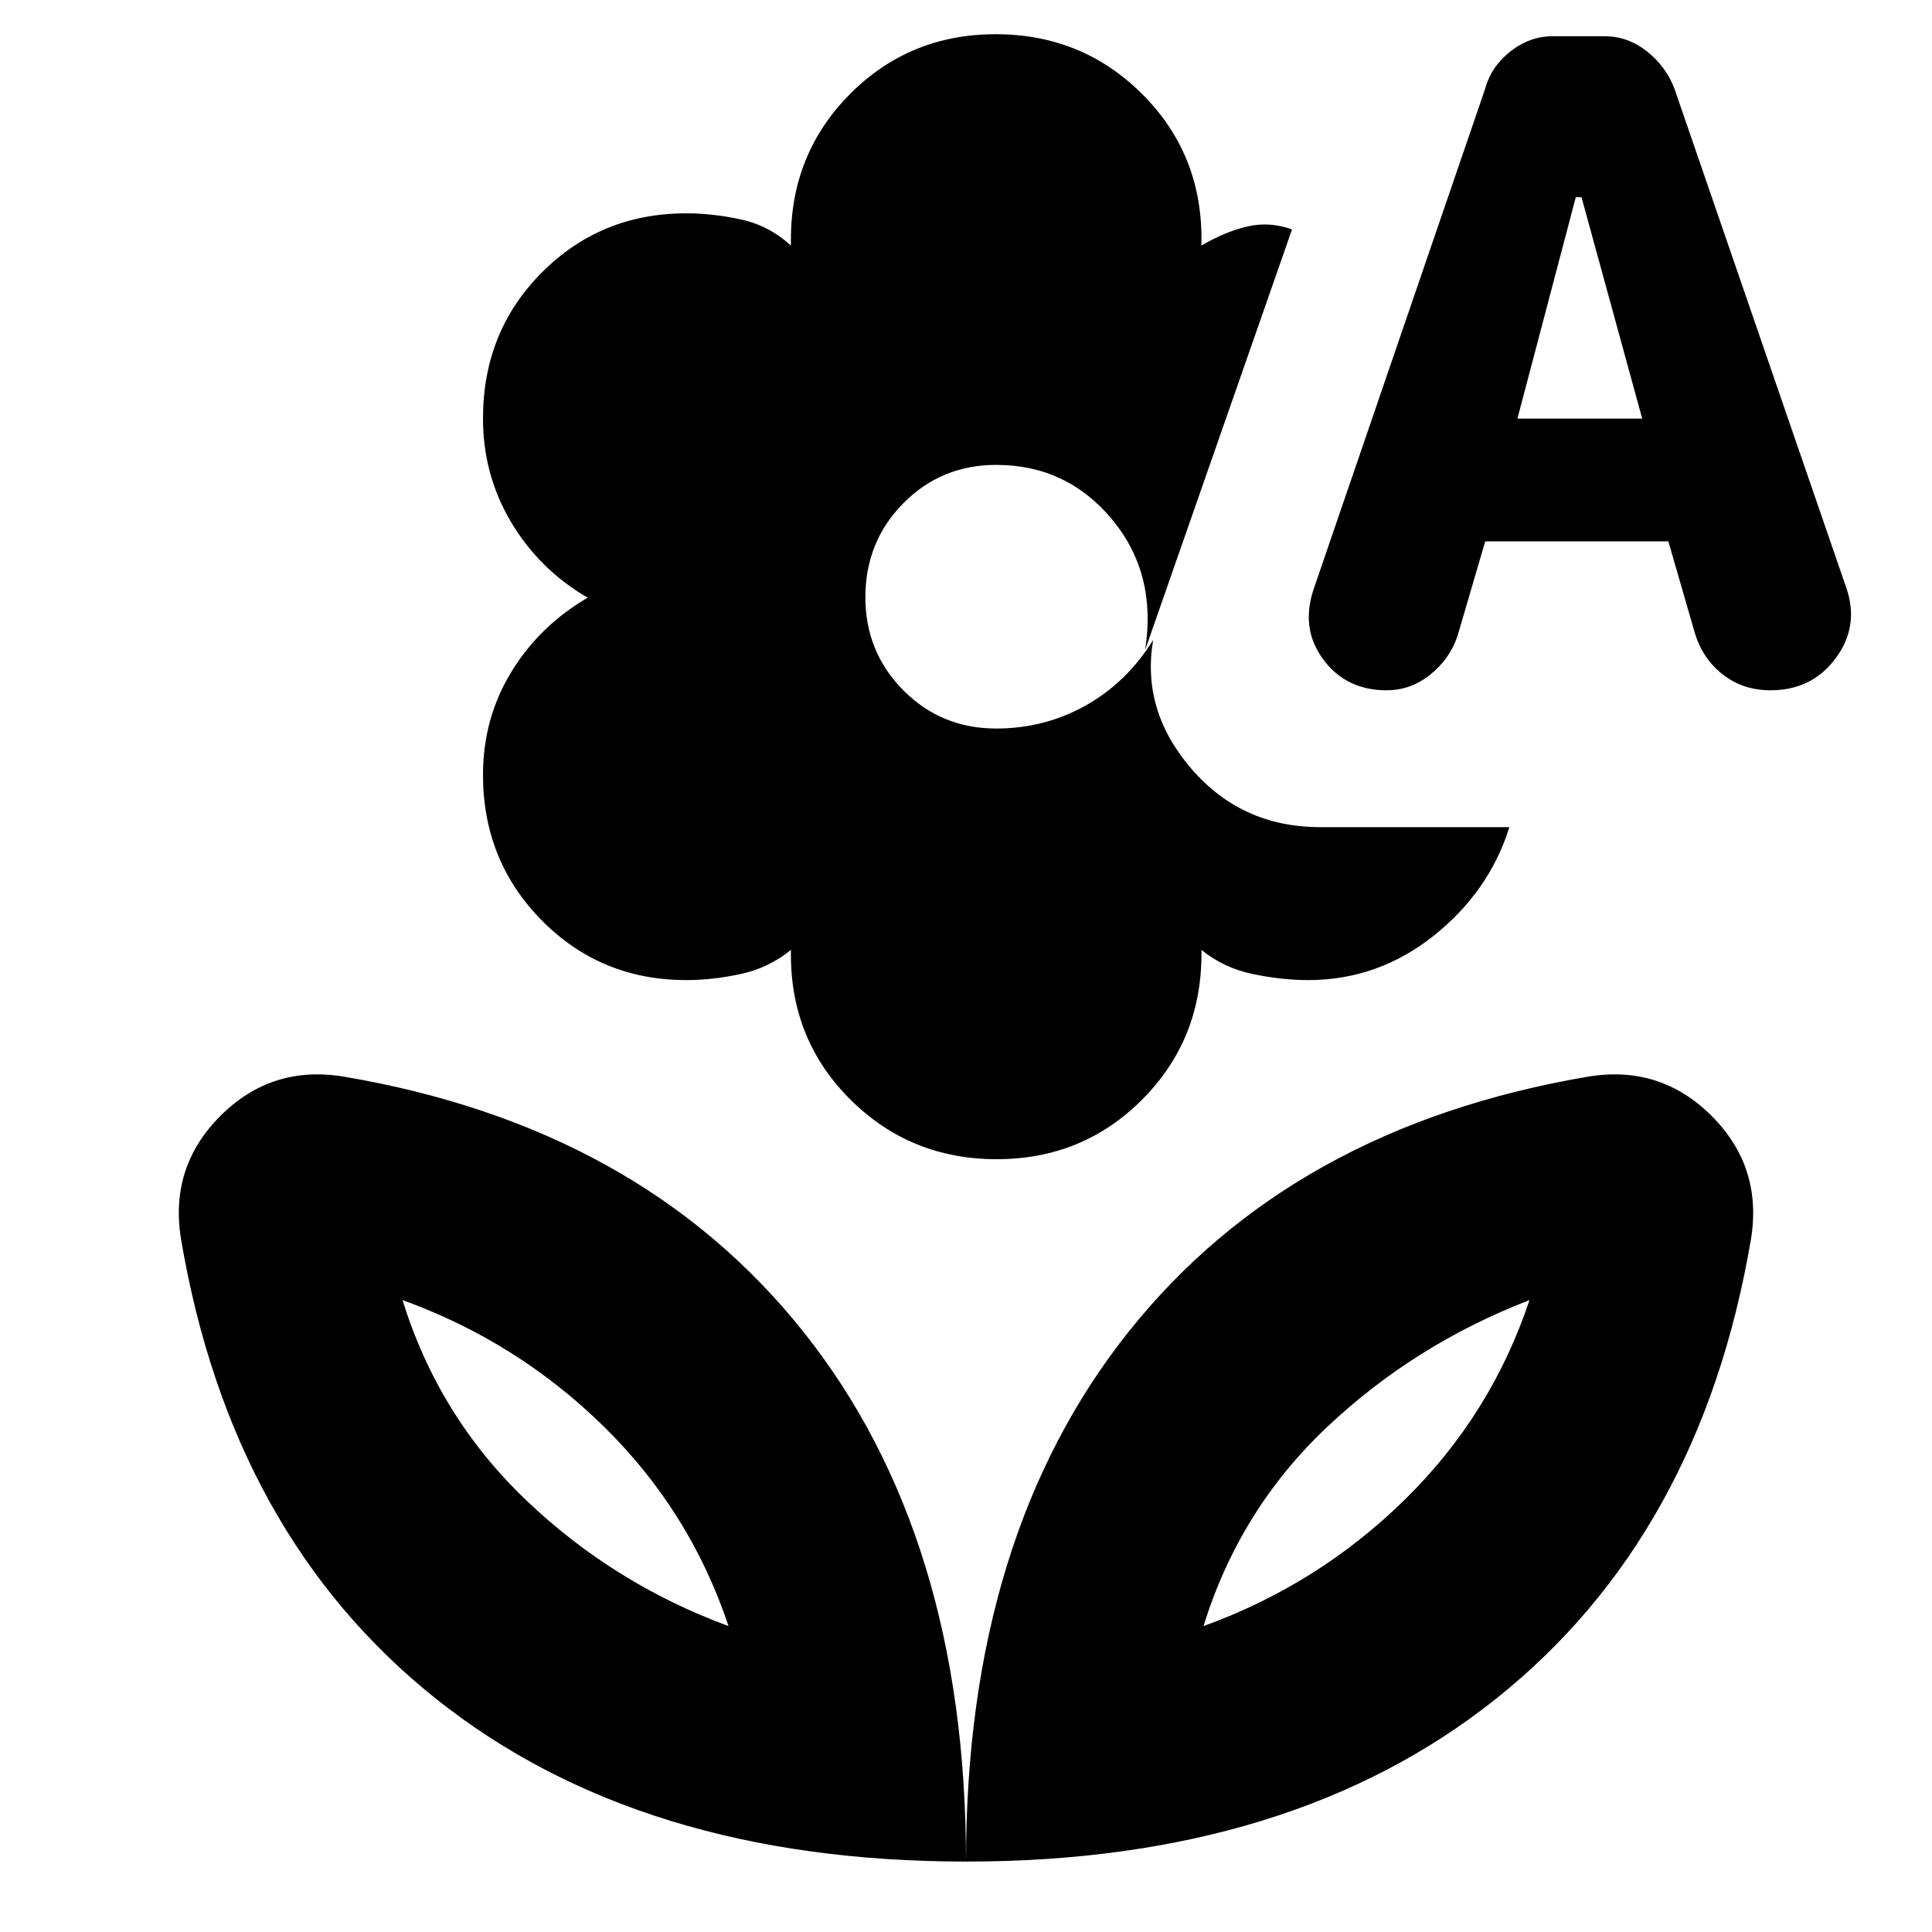 <svg xmlns="http://www.w3.org/2000/svg" height="20" viewBox="0 -960 960 960" width="20"><path d="M495.23-384q-42.75 0-72.49-29.45Q393-442.9 393-485.56V-488q-11.08 9-25.04 12-13.96 3-26.96 3-42.42 0-71.71-29.58Q240-532.16 240-575q0-28 14-51t38-37q-24-14-38-37.5t-14-51.58q0-43.24 29.29-72.58Q298.58-854 341-854q13 0 27 3t25 13v-3q0-42.84 29.51-72.42Q452.03-943 494.77-943q42.75 0 72.49 29.45Q597-884.1 597-841.44v3.44q12-7 23-9.5t22 1.5l-73 209q6-38-16.5-65T495-729q-27.3 0-46.15 19.07Q430-690.85 430-663.23q0 27.21 18.85 46.22Q467.7-598 495-598q24.14 0 44.57-11.5T573-642q-6 35 19 64t64 29h94q-10 32-37.65 54T650-473q-13 0-27.46-3T597-488v2q0 42.84-29.51 72.42Q537.97-384 495.23-384ZM738-691l-13.84 47.24q-3.86 11.27-13.51 19.01Q701-617 688.93-617q-20.13 0-31.53-15.5Q646-648 653-668l85-248q3-11 12.58-18.5 9.57-7.5 21.07-7.5h25.7q11.39 0 20.88 7.42 9.48 7.43 13.77 18.58l85.38 247.97Q924-649 912.2-633t-32.42 16q-13.78 0-23.89-7.97-10.1-7.98-13.89-21.03l-13-45h-91Zm16-61h62l-30.15-110H783l-29 110ZM598-152q57-20.61 100-62.8 43-42.2 62-99.2-57 22-100.5 63T598-152ZM480-35q-162 0-263.5-81T90-344q-6-36 19.5-61.5T171-425q147 25 228 126.5T480-35ZM362-152q-19-57-62-99.2-43-42.19-100-62.8 18 58 61.5 99.5T362-152Zm236 0Zm-236 0ZM480-35q0-162 81-263.5T789-425q36-6 61.5 19.5T870-344q-25 147-126.5 228T480-35Z"/></svg>